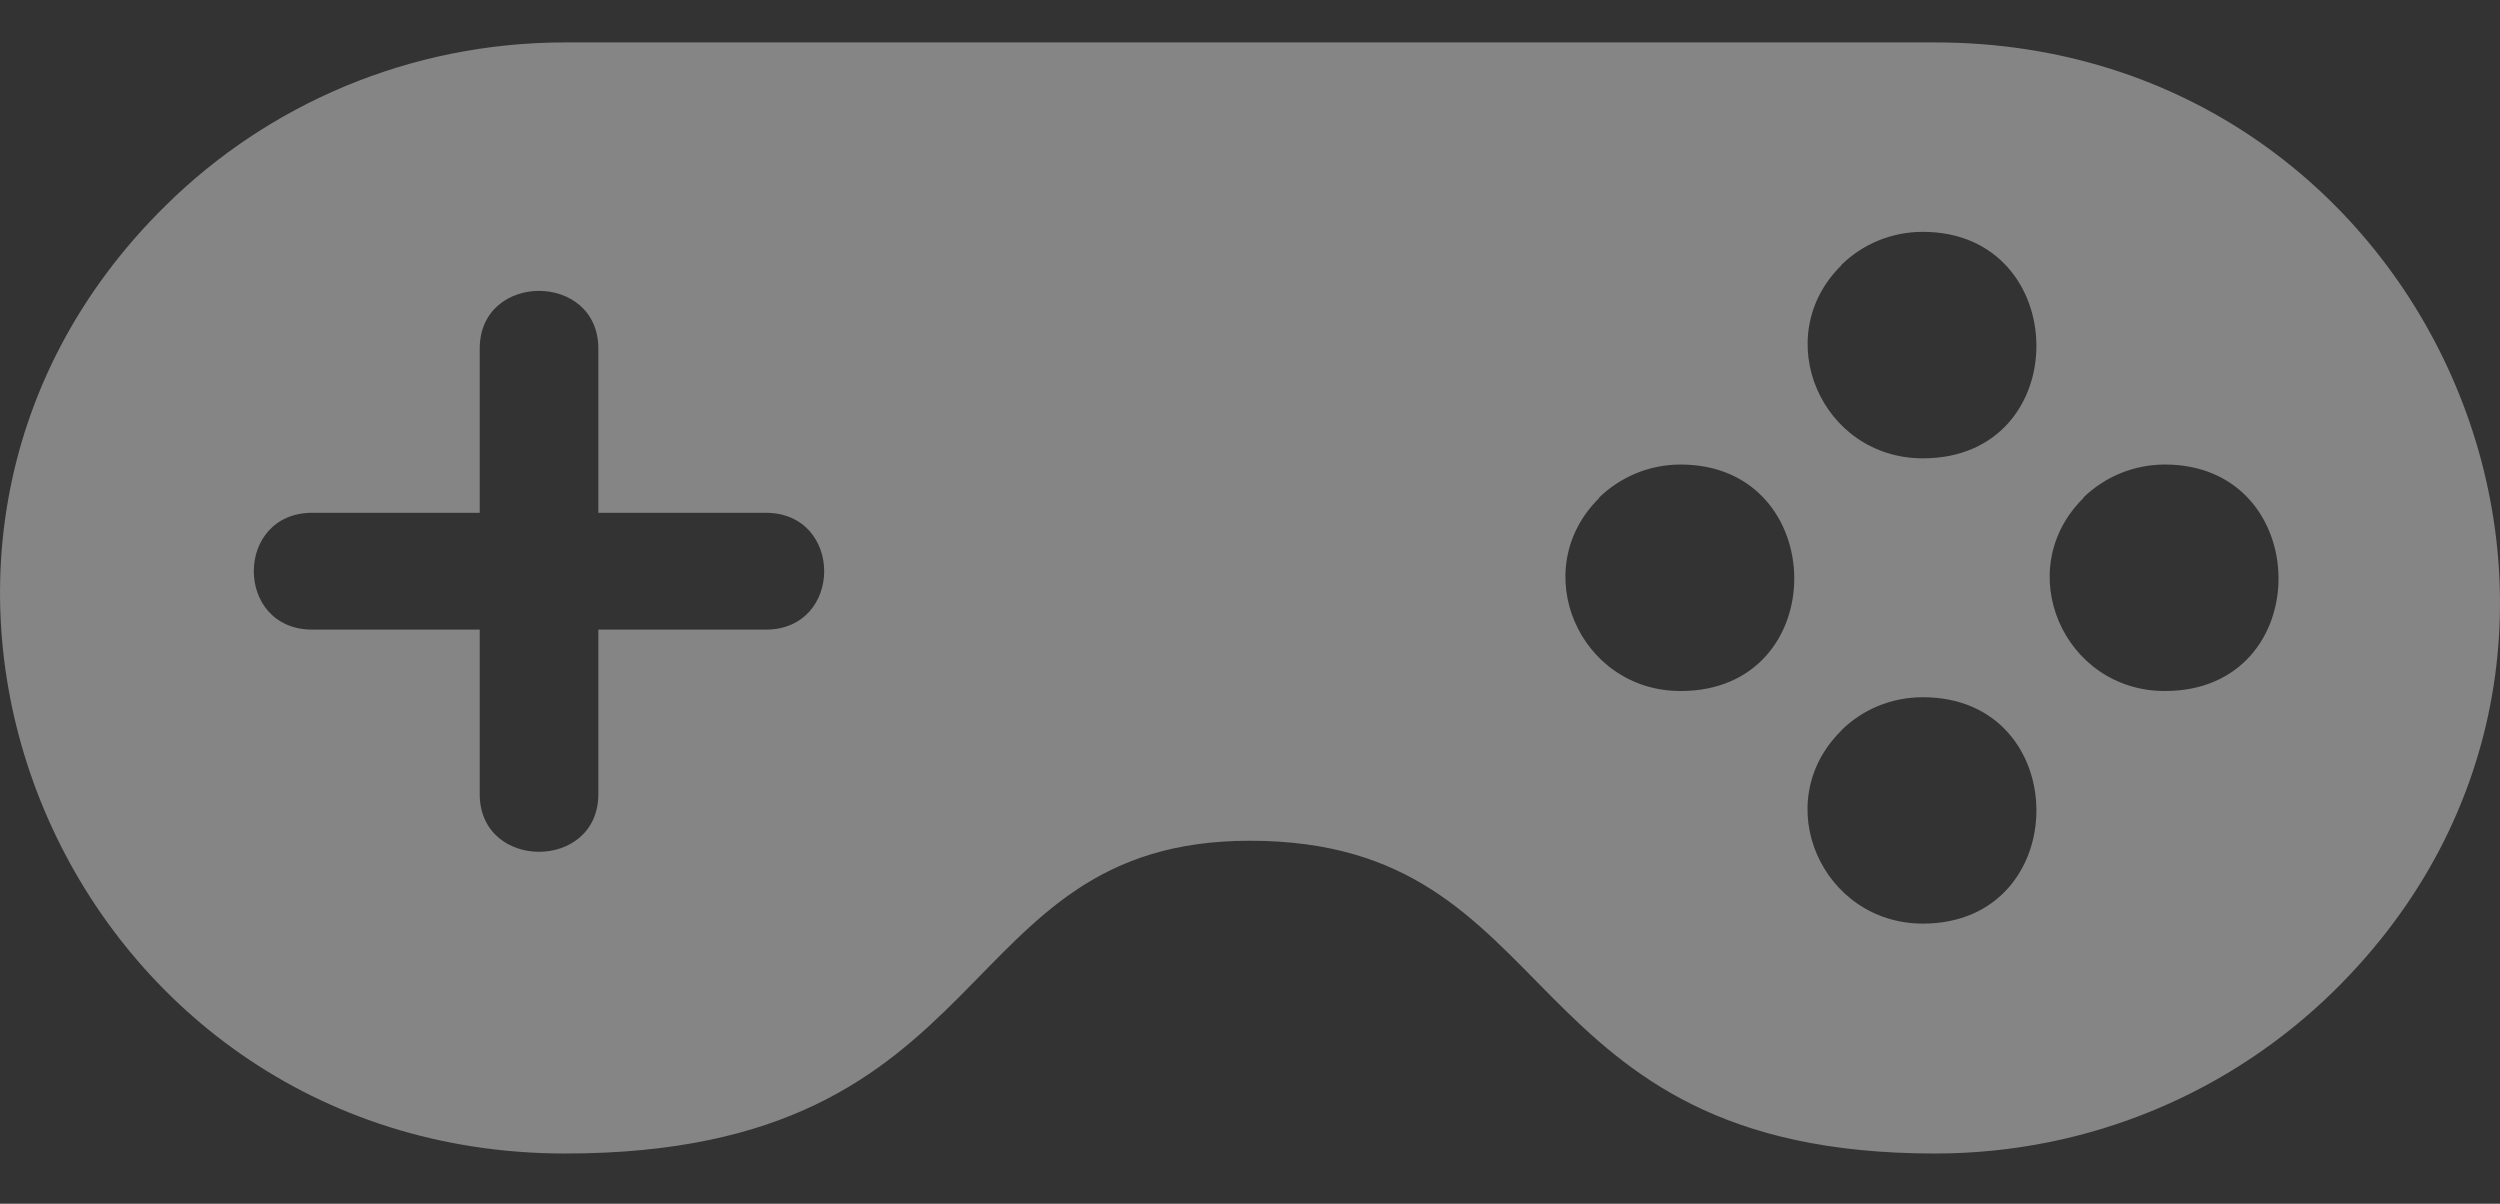 <svg width="27" height="13" viewBox="0 0 27 13" fill="none" xmlns="http://www.w3.org/2000/svg">
<rect x="0" y="0" width="27" height="13" fill="#333333" stroke="none"/>
<path opacity="0.4" d="M20.897 0.458H6.105C4.421 0.458 2.894 1.13 1.792 2.217C-2.044 5.986 0.69 12.458 6.105 12.458C10.867 12.458 10.218 9.08 13.499 9.08C16.95 9.08 16.282 12.458 20.897 12.458C22.581 12.458 24.105 11.786 25.21 10.699C29.042 6.93 26.312 0.458 20.897 0.458ZM18.151 5.017C19.773 5.017 19.801 7.463 18.151 7.463C17.055 7.463 16.485 6.152 17.273 5.377L17.27 5.374C17.498 5.153 17.809 5.017 18.151 5.017ZM3.374 6.8C2.53 6.8 2.53 5.538 3.374 5.538H5.181V3.764C5.181 2.934 6.462 2.934 6.462 3.764V5.538H8.269C9.112 5.538 9.112 6.8 8.269 6.8H6.462V8.577C6.462 9.407 5.181 9.407 5.181 8.577V6.8H3.374ZM20.767 7.53C22.402 7.53 22.402 9.975 20.767 9.975C19.678 9.975 19.096 8.668 19.887 7.89V7.887C20.111 7.666 20.422 7.53 20.767 7.53ZM20.767 2.504C22.387 2.504 22.417 4.95 20.767 4.95C19.671 4.95 19.102 3.639 19.887 2.865V2.861C20.111 2.641 20.422 2.504 20.767 2.504ZM23.381 5.017C25.003 5.017 25.031 7.463 23.381 7.463C22.285 7.463 21.715 6.152 22.503 5.377L22.5 5.374C22.728 5.153 23.039 5.017 23.381 5.017Z" fill="white"/>
</svg>
